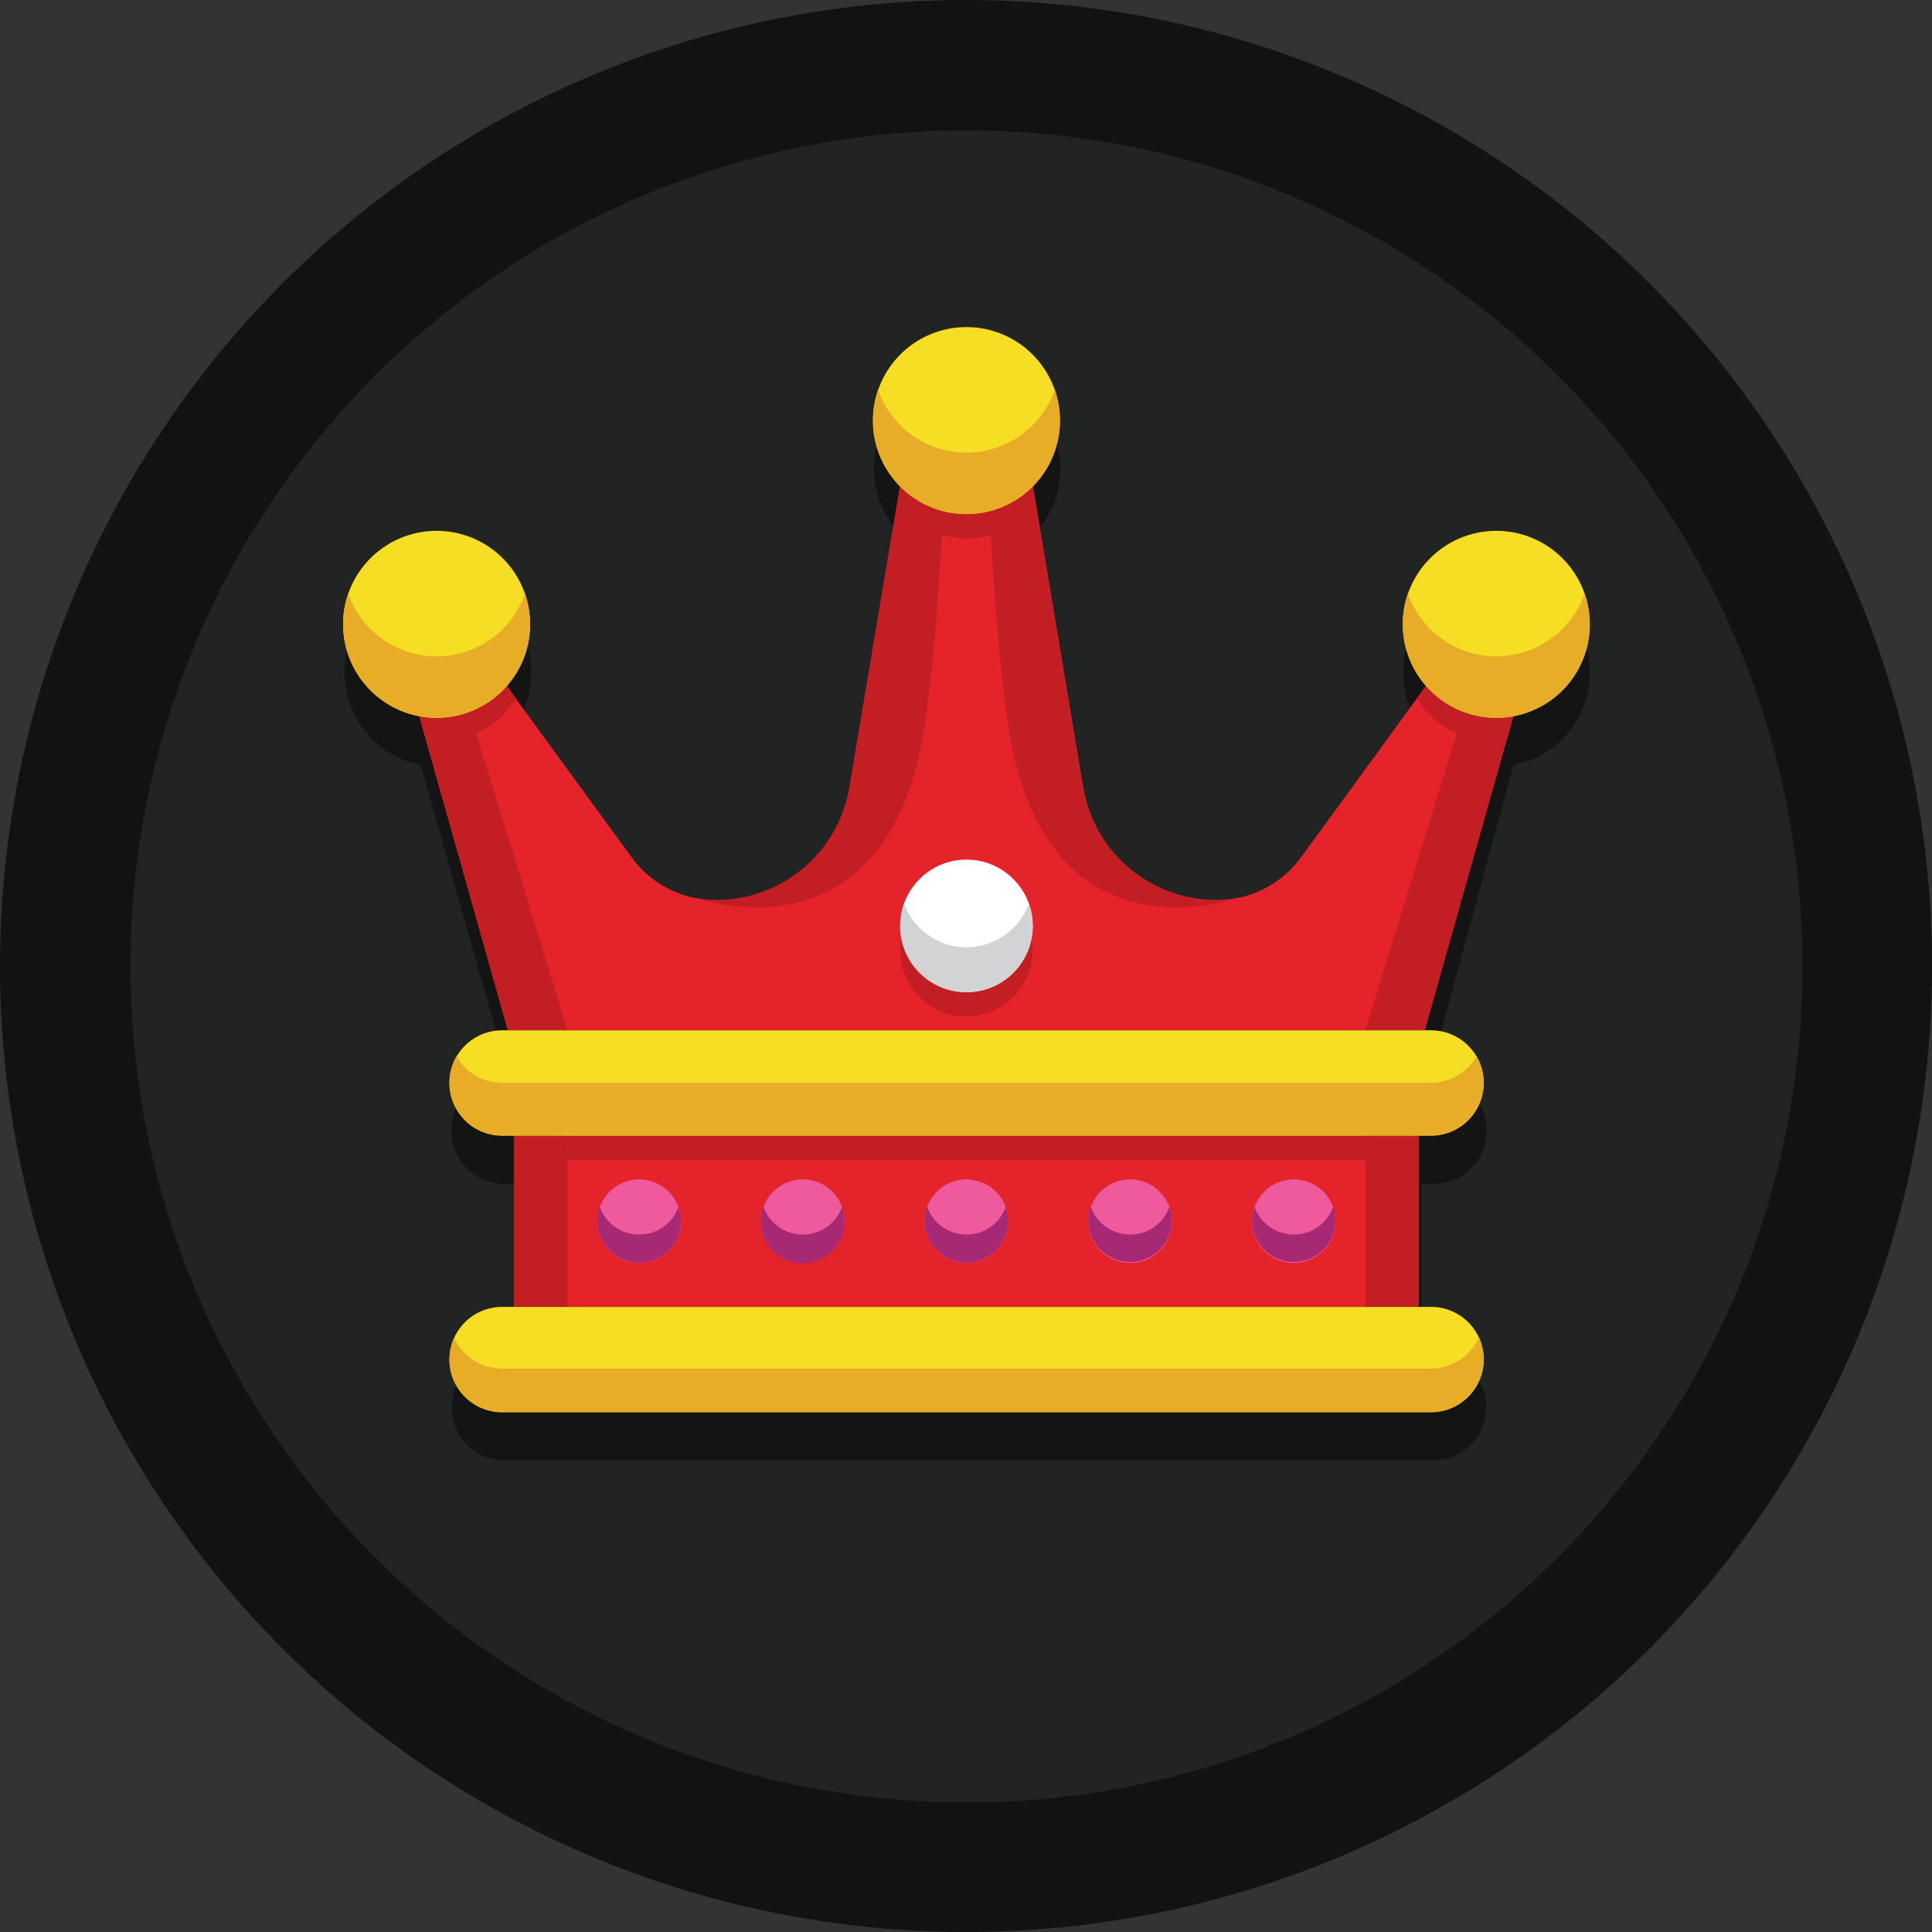 <svg xmlns="http://www.w3.org/2000/svg" width="182" height="182" viewBox="0 0 182 182"><rect x="0" y="0" width="182" height="182" fill="#333333" stroke="none"/><g transform="translate(-811 -1269)"><circle cx="91" cy="91" r="91" transform="translate(811 1269)" fill="#111212"/><circle cx="78.759" cy="78.759" r="78.759" transform="translate(823.284 1281.284)" fill="#222323"/><path d="M361.28,284.545v-.572a.939.939,0,0,0-.023-.252c0-.069-.023-.137-.023-.206s-.023-.137-.023-.206-.023-.16-.023-.229c0-.046-.023-.091-.023-.137a10.85,10.85,0,0,0-.343-1.3h0a8.813,8.813,0,0,0-16.653,0h0a9.145,9.145,0,0,0-.343,1.3c0,.046-.023.091-.023.137a.778.778,0,0,0-.023.229c0,.069-.023.137-.023.206s-.023.137-.023.206c0,.091-.023.16-.023.252v.572h0a8.708,8.708,0,0,0,2.2,5.81l-11.735,16.081a9.889,9.889,0,0,1-6.016,3.866,1.147,1.147,0,0,1-.275.046c-.091.023-.206.023-.3.046s-.16.023-.252.046c-.16.023-.3.023-.457.046h-.114c-.183,0-.389.023-.572.023A12.728,12.728,0,0,1,313.677,300.1c-.023-.069-.023-.137-.046-.206l-4.758-28.365a8.768,8.768,0,0,0,2.539-6.2h0v-.572a.939.939,0,0,0-.023-.252c0-.069-.023-.137-.023-.206s-.023-.137-.023-.206-.023-.16-.023-.229c0-.046-.023-.092-.023-.137a10.85,10.85,0,0,0-.343-1.3h0a8.813,8.813,0,0,0-16.653,0h0q-.206.652-.343,1.3c0,.046-.023.091-.023.137a.778.778,0,0,0-.023.229c0,.069-.023.137-.023.206s-.023.137-.023.206c0,.091-.023.16-.023.252v.572h0a8.747,8.747,0,0,0,2.562,6.2l-4.758,28.365c0,.046-.023.069-.023.114,0,.023-.023.069-.023.091a12.534,12.534,0,0,1-2.493,5.513h0l-.343.412h0c-.114.137-.229.275-.343.389l-.023.023a2.765,2.765,0,0,1-.366.366l-.023.023c-.114.114-.252.229-.366.343-.023,0-.023.023-.046.023-.114.114-.252.206-.366.32l-.046.046c-.114.092-.252.206-.366.3-.023.023-.046.023-.069.046-.114.091-.252.183-.366.275-.023.023-.046.046-.069.046-.114.091-.252.16-.366.252-.023.023-.069.046-.091.069-.114.069-.252.16-.366.229-.046.023-.069.046-.114.069-.114.069-.229.137-.366.206l-.137.069c-.114.069-.229.114-.343.183a1.115,1.115,0,0,1-.16.069c-.114.046-.229.114-.343.16-.046.023-.114.046-.16.069l-.343.137c-.069.023-.114.046-.183.069-.114.046-.229.069-.343.114l-.206.069c-.114.023-.206.069-.32.091-.069.023-.16.046-.229.069-.114.023-.206.046-.32.069-.091.023-.16.023-.252.046s-.206.046-.3.069-.183.023-.274.046-.183.023-.3.046a1.3,1.3,0,0,1-.3.023c-.091,0-.183.023-.275.023-.114,0-.229.023-.32.023s-.16.023-.252.023h-.595a3.88,3.88,0,0,1-.526-.023,3.1,3.1,0,0,1-.457-.046h-.091a8.812,8.812,0,0,1-1.075-.183h0a9.83,9.83,0,0,1-5.81-3.82l-11.735-16.081a8.752,8.752,0,0,0,2.2-5.81h0v-.572a.938.938,0,0,0-.023-.252c0-.069-.023-.137-.023-.206s-.023-.137-.023-.206-.023-.16-.023-.229c0-.046-.023-.091-.023-.137a10.844,10.844,0,0,0-.343-1.3h0a8.813,8.813,0,0,0-16.653,0h0q-.206.652-.343,1.3c0,.046-.023.091-.023.137a.778.778,0,0,0-.023.229c0,.069-.023.137-.023.206s-.023.137-.023.206c0,.091-.023.16-.023.252v.572h0a8.725,8.725,0,0,0,.526,3.019,10.524,10.524,0,0,0,.732,1.533,4.829,4.829,0,0,0,.48.709,3.271,3.271,0,0,1,.252.343,8.861,8.861,0,0,0,5.17,3.065l8.349,29.555h-.549a4.961,4.961,0,0,0-4.3,2.493h0a4.035,4.035,0,0,0-.389.846v.023c-.023.092-.069.183-.092.275v.023a5.444,5.444,0,0,0-.114.595v.069c0,.069-.023.16-.023.229v.389h0a4.959,4.959,0,0,0,4.964,4.964h1.121v16.1h-1.121a4.95,4.95,0,0,0-4.529,2.928h0a.957.957,0,0,0-.091.229h0c-.023.069-.069.16-.092.229v.023c-.023.069-.046.137-.069.229v.023a.668.668,0,0,0-.046.206v.046c-.023.069-.023.137-.046.206v.046c0,.069-.023.137-.023.206v.069c0,.069-.023.137-.023.206v.343h0a4.959,4.959,0,0,0,4.964,4.964h87.5a4.959,4.959,0,0,0,4.964-4.964h0v-.343a.634.634,0,0,0-.023-.206v-.069c0-.069-.023-.137-.023-.206V352.9c-.023-.069-.023-.137-.046-.206v-.046c-.023-.069-.023-.137-.046-.206v-.023c-.023-.069-.046-.16-.069-.229v-.023a.955.955,0,0,0-.091-.229h0c-.023-.069-.069-.16-.092-.229h0a4.987,4.987,0,0,0-4.529-2.928h-1.121v-16.1h1.121a4.959,4.959,0,0,0,4.964-4.964h0v-.389c0-.069-.023-.16-.023-.229v-.069a4.57,4.57,0,0,0-.114-.595v-.046a1.291,1.291,0,0,0-.091-.275v-.023a4.777,4.777,0,0,0-.389-.846h0a4.989,4.989,0,0,0-4.3-2.493h-.549l8.006-29.532a8.679,8.679,0,0,0,5.17-3.065,3.275,3.275,0,0,0,.252-.343c.16-.229.32-.457.48-.709a7.846,7.846,0,0,0,.732-1.533,8.144,8.144,0,0,0,.549-3.019Z" transform="translate(599.482 1047.842)" fill="#141414"/><path d="M379.538,650.128H292.064a4.959,4.959,0,0,1-4.964-4.964h0a4.959,4.959,0,0,1,4.964-4.964h87.5a4.959,4.959,0,0,1,4.964,4.964h0A4.979,4.979,0,0,1,379.538,650.128Z" transform="translate(566.242 751.913)" fill="#f6de25"/><path d="M379.538,655.728H292.064a4.95,4.95,0,0,1-4.529-2.928,5.1,5.1,0,0,0-.435,2.059h0a4.959,4.959,0,0,0,4.964,4.964h87.5a4.959,4.959,0,0,0,4.964-4.964h0a5.1,5.1,0,0,0-.435-2.059A5.046,5.046,0,0,1,379.538,655.728Z" transform="translate(566.242 742.196)" fill="#e7ad27"/><rect width="85.255" height="16.104" transform="translate(859.404 1375.986)" fill="#c21e24"/><rect width="75.19" height="16.104" transform="translate(864.459 1375.986)" fill="#e5232b"/><rect width="75.19" height="2.288" transform="translate(864.459 1375.986)" fill="#c21e24"/><path d="M359.737,293.689l-12.444,17.065a9.852,9.852,0,0,1-7.983,4.072h0a12.724,12.724,0,0,1-12.558-10.614L321.7,273.948A5.95,5.95,0,0,0,315.748,268h0a5.95,5.95,0,0,0-5.947,5.948l-5.078,30.264a12.724,12.724,0,0,1-12.558,10.614h0a9.852,9.852,0,0,1-7.983-4.072l-12.444-17.065a11.474,11.474,0,0,0-10.637-7.16h0l11.438,40.535h86.376l11.438-40.535h0A11.49,11.49,0,0,0,359.737,293.689Z" transform="translate(586.294 1038.973)" fill="#e5232b"/><circle cx="6.245" cy="6.245" r="6.245" transform="translate(895.798 1352.265)" fill="#c21e24"/><circle cx="6.245" cy="6.245" r="6.245" transform="translate(895.798 1349.978)" fill="#fff"/><path d="M478.945,478.218a6.256,6.256,0,0,1-5.879-4.117,6.457,6.457,0,0,0-.366,2.1,6.245,6.245,0,0,0,12.49,0,6.459,6.459,0,0,0-.366-2.1A6.256,6.256,0,0,1,478.945,478.218Z" transform="translate(423.098 880.018)" fill="#d1d3d4"/><circle cx="3.935" cy="3.935" r="3.935" transform="translate(898.108 1380.104)" fill="#ef5a9d"/><path d="M486.734,601.608A3.948,3.948,0,0,1,483.029,599a3.68,3.68,0,0,0-.229,1.327,3.934,3.934,0,1,0,7.869,0A4.251,4.251,0,0,0,490.44,599,3.916,3.916,0,0,1,486.734,601.608Z" transform="translate(415.308 783.689)" fill="#a72973"/><circle cx="3.935" cy="3.935" r="3.935" transform="translate(882.69 1380.104)" fill="#ef5a9d"/><path d="M419.334,601.608A3.948,3.948,0,0,1,415.629,599a3.679,3.679,0,0,0-.229,1.327,3.935,3.935,0,1,0,7.869,0A4.252,4.252,0,0,0,423.04,599,3.917,3.917,0,0,1,419.334,601.608Z" transform="translate(467.29 783.689)" fill="#a72973"/><circle cx="3.935" cy="3.935" r="3.935" transform="translate(913.526 1380.104)" fill="#ef5a9d"/><path d="M554.135,601.608A3.948,3.948,0,0,1,550.429,599a3.681,3.681,0,0,0-.229,1.327,3.935,3.935,0,0,0,7.869,0A4.25,4.25,0,0,0,557.84,599,3.917,3.917,0,0,1,554.135,601.608Z" transform="translate(363.326 783.689)" fill="#a72973"/><circle cx="3.935" cy="3.935" r="3.935" transform="translate(928.944 1380.104)" fill="#ef5a9d"/><path d="M621.534,601.608A3.948,3.948,0,0,1,617.829,599a3.679,3.679,0,0,0-.229,1.327,3.935,3.935,0,0,0,7.869,0A4.25,4.25,0,0,0,625.24,599,3.916,3.916,0,0,1,621.534,601.608Z" transform="translate(311.344 783.689)" fill="#a72973"/><circle cx="3.935" cy="3.935" r="3.935" transform="translate(867.273 1380.104)" fill="#ef5a9d"/><path d="M351.935,601.608A3.948,3.948,0,0,1,348.229,599a3.68,3.68,0,0,0-.229,1.327,3.934,3.934,0,1,0,7.869,0A4.25,4.25,0,0,0,355.64,599,3.916,3.916,0,0,1,351.935,601.608Z" transform="translate(519.273 783.689)" fill="#a72973"/><path d="M664.3,389.535h5.6L681.342,349h0a11.445,11.445,0,0,0-4.9,1.1Z" transform="translate(275.326 976.501)" fill="#c21e24"/><path d="M278.242,389.535h-5.6L261.2,349h0a11.445,11.445,0,0,1,4.9,1.1Z" transform="translate(586.217 976.501)" fill="#c21e24"/><path d="M687.055,356.16l-1.555,2.127a8.814,8.814,0,0,0,7.457,4.117c.32,0,.641-.023.961-.046L697.692,349h0A11.5,11.5,0,0,0,687.055,356.16Z" transform="translate(258.976 976.501)" fill="#c21e24"/><circle cx="8.807" cy="8.807" r="8.807" transform="translate(943.149 1319.005)" fill="#f6de25"/><path d="M271.837,356.16A11.474,11.474,0,0,0,261.2,349h0l3.774,13.359c.32.023.618.046.961.046a8.814,8.814,0,0,0,7.457-4.117Z" transform="translate(586.217 976.501)" fill="#c21e24"/><circle cx="8.807" cy="8.807" r="8.807" transform="translate(843.322 1319.005)" fill="#f6de25"/><path d="M252.107,352.325a8.835,8.835,0,0,1-8.326-5.925,8.7,8.7,0,0,0-.48,2.905,8.807,8.807,0,1,0,17.614,0,9.43,9.43,0,0,0-.48-2.905A8.791,8.791,0,0,1,252.107,352.325Z" transform="translate(600.022 978.507)" fill="#e7ad27"/><path d="M688.507,352.325a8.835,8.835,0,0,1-8.326-5.925,8.7,8.7,0,0,0-.48,2.905,8.807,8.807,0,1,0,17.614,0,9.433,9.433,0,0,0-.48-2.905A8.835,8.835,0,0,1,688.507,352.325Z" transform="translate(263.449 978.507)" fill="#e7ad27"/><path d="M408.8,301.946c1.807-7.8,2.173-23.378,3.042-33.146h0c-.16.046-.3.092-.435.137a.08.08,0,0,0-.046.023c-.137.046-.274.114-.412.16-.023,0-.023.023-.046.023a5.423,5.423,0,0,0-.8.435c-.023,0-.023.023-.046.023-.114.091-.252.16-.366.252l-.046.046a3.964,3.964,0,0,0-.343.3h0a4.23,4.23,0,0,0-.32.32c0,.023-.023.023-.023.046-.091.114-.183.206-.275.32-.023.023-.023.046-.046.046a3.281,3.281,0,0,0-.252.343l-.023.023c-.069.114-.16.229-.229.366,0,.023-.023.023-.023.046a2.975,2.975,0,0,0-.183.389c0,.023-.023.046-.023.069-.069.137-.114.275-.16.389,0,.023-.023.046-.023.069l-.137.412v.023a2.933,2.933,0,0,0-.091.435.172.172,0,0,1-.023.091,2.809,2.809,0,0,0-.046.435v.069a3.22,3.22,0,0,0-.023.457l-5.078,30.264c-.023.069-.023.137-.046.206a12.728,12.728,0,0,1-12.513,10.408h0a9.894,9.894,0,0,1-2.173-.252h0C387.577,315.191,404.321,321.39,408.8,301.946Z" transform="translate(488.731 1038.355)" fill="#c21e24"/><path d="M509.442,301.946c-1.807-7.8-2.173-23.378-3.042-33.146h0c.16.046.3.092.435.137a.08.08,0,0,1,.046.023c.137.046.274.114.412.16.023,0,.023.023.046.023a5.421,5.421,0,0,1,.8.435c.023,0,.023.023.046.023.114.091.252.16.366.252l.046.046a3.983,3.983,0,0,1,.343.3h0a4.23,4.23,0,0,1,.32.32c0,.023.023.023.023.046.091.114.183.206.274.32.023.023.023.046.046.046a3.281,3.281,0,0,1,.252.343l.023.023c.069.114.16.229.229.366,0,.023.023.023.023.046a2.982,2.982,0,0,1,.183.389c0,.023.023.046.023.069.069.137.114.275.16.389,0,.023.023.046.023.069l.137.412v.023a2.933,2.933,0,0,1,.091.435.173.173,0,0,0,.023.091,2.8,2.8,0,0,1,.046.435v.069a3.22,3.22,0,0,1,.023.457l5.078,30.264c.023.069.023.137.046.206a12.728,12.728,0,0,0,12.513,10.408h0a9.9,9.9,0,0,0,2.173-.252h0C530.693,315.191,513.949,321.39,509.442,301.946Z" transform="translate(397.107 1038.355)" fill="#c21e24"/><path d="M477.788,280.741a8.85,8.85,0,0,0,6.588-2.951l-.641-3.843a5.947,5.947,0,1,0-11.895,0l-.641,3.843A8.85,8.85,0,0,0,477.788,280.741Z" transform="translate(424.255 1038.973)" fill="#c21e24"/><circle cx="8.807" cy="8.807" r="8.807" transform="translate(893.236 1299.813)" fill="#f6de25"/><path d="M470.307,268.425a8.835,8.835,0,0,1-8.327-5.925,8.7,8.7,0,0,0-.48,2.905,8.807,8.807,0,1,0,17.614,0,9.43,9.43,0,0,0-.48-2.905A8.835,8.835,0,0,1,470.307,268.425Z" transform="translate(431.736 1043.214)" fill="#e7ad27"/><path d="M379.538,536.228H292.064a4.959,4.959,0,0,1-4.964-4.964h0a4.959,4.959,0,0,1,4.964-4.964h87.5a4.959,4.959,0,0,1,4.964,4.964h0A4.979,4.979,0,0,1,379.538,536.228Z" transform="translate(566.242 839.759)" fill="#f6de25"/><path d="M379.538,539.493H292.064a4.961,4.961,0,0,1-4.3-2.493,4.837,4.837,0,0,0-.663,2.493h0a4.959,4.959,0,0,0,4.964,4.964h87.5a4.959,4.959,0,0,0,4.964-4.964h0a5.068,5.068,0,0,0-.663-2.493A5,5,0,0,1,379.538,539.493Z" transform="translate(566.242 831.506)" fill="#e7ad27"/></g></svg>
